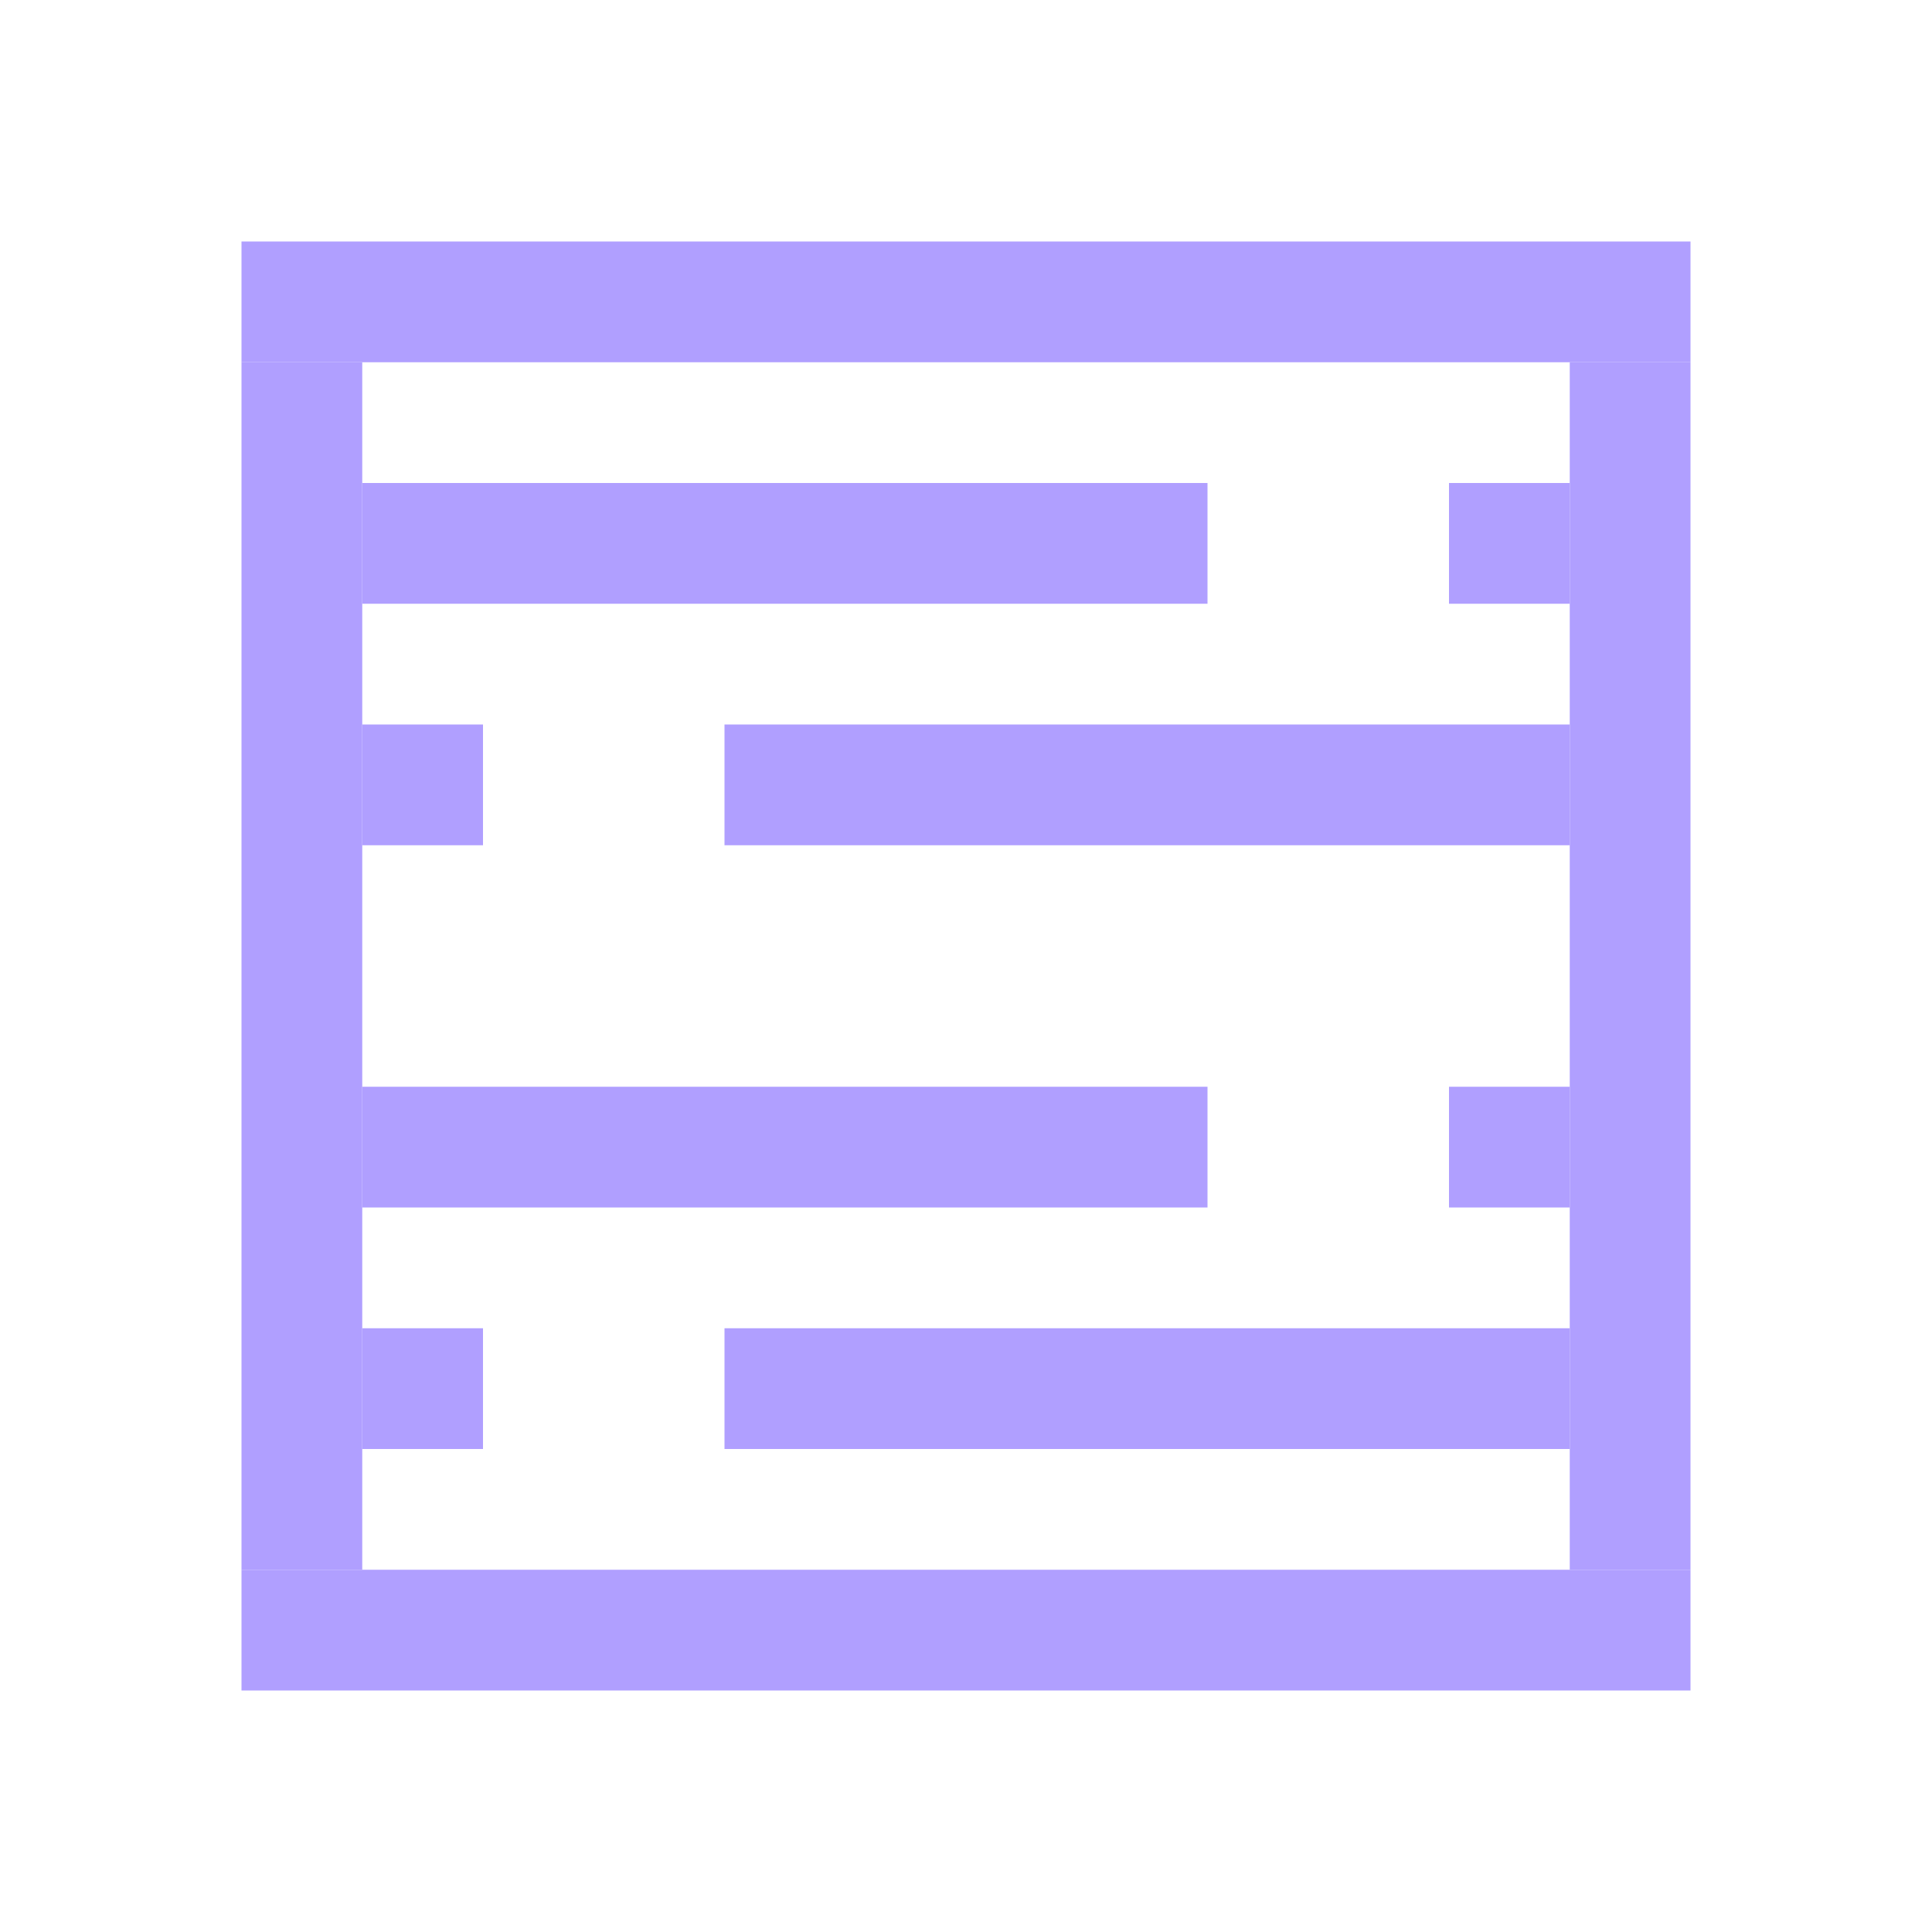 <?xml version="1.0" encoding="UTF-8" standalone="no"?>
<svg
   xmlns:dc="http://purl.org/dc/elements/1.1/"
   xmlns:cc="http://creativecommons.org/ns#"
   xmlns:rdf="http://www.w3.org/1999/02/22-rdf-syntax-ns#"
   xmlns:svg="http://www.w3.org/2000/svg"
   xmlns="http://www.w3.org/2000/svg"
   xmlns:sodipodi="http://sodipodi.sourceforge.net/DTD/sodipodi-0.dtd"
   xmlns:inkscape="http://www.inkscape.org/namespaces/inkscape"
   height="16"
   viewBox="0 0 16 16"
   width="16"
   version="1.1"
   id="svg38"
   sodipodi:docname="Crate.svg"
   inkscape:version="1.0.1 (3bc2e813f5, 2020-09-07)">
  <defs
     id="defs42">
    <inkscape:perspective
       sodipodi:type="inkscape:persp3d"
       inkscape:vp_x="0 : 8 : 1"
       inkscape:vp_y="0 : 1000 : 0"
       inkscape:vp_z="16 : 8 : 1"
       inkscape:persp3d-origin="8 : 5.3333333 : 1"
       id="perspective56" />
  </defs>
  <sodipodi:namedview
     pagecolor="#ffffff"
     bordercolor="#666666"
     borderopacity="1"
     objecttolerance="10"
     gridtolerance="10000"
     guidetolerance="10"
     inkscape:pageopacity="0"
     inkscape:pageshadow="2"
     inkscape:window-width="1368"
     inkscape:window-height="850"
     id="namedview40"
     showgrid="true"
     inkscape:zoom="22.273864"
     inkscape:cx="11.560317"
     inkscape:cy="11.594929"
     inkscape:window-x="-6"
     inkscape:window-y="-6"
     inkscape:window-maximized="1"
     inkscape:current-layer="svg38"
     inkscape:document-rotation="0">
    <inkscape:grid
       type="xygrid"
       id="grid52" />
  </sodipodi:namedview>
  <rect
     style="fill:#b09fff;fill-opacity:1;stroke-width:0.481"
     id="rect50"
     width="12"
     height="1"
     x="2"
     y="2" />
  <rect
     style="fill:#b09fff;fill-opacity:1;stroke-width:0.481"
     id="rect50-7"
     width="12"
     height="1"
     x="2"
     y="13" />
  <rect
     style="fill:#b09fff;fill-opacity:1;stroke-width:0.439"
     id="rect87"
     width="1"
     height="10"
     x="2"
     y="3" />
  <rect
     style="fill:#b09fff;fill-opacity:1;stroke-width:0.439"
     id="rect89"
     width="1"
     height="10"
     x="13"
     y="3" />
  <rect
     style="fill:#b09fff;fill-opacity:1;stroke-width:0.368"
     id="rect91"
     width="7"
     height="1"
     x="3"
     y="4" />
  <rect
     style="fill:#b09fff;fill-opacity:1;stroke-width:0.368"
     id="rect93"
     width="7"
     height="1"
     x="6"
     y="6" />
  <rect
     style="fill:#b09fff;fill-opacity:1;stroke-width:0.368"
     id="rect95"
     width="7"
     height="1"
     x="3"
     y="9" />
  <rect
     style="fill:#b09fff;fill-opacity:1;stroke-width:0.368"
     id="rect97"
     width="7"
     height="1"
     x="6"
     y="11" />
  <rect
     style="fill:#b09fff;fill-opacity:1;stroke-width:0.139"
     id="rect99"
     width="1"
     height="1"
     x="3"
     y="6" />
  <rect
     style="fill:#b09fff;fill-opacity:1;stroke-width:0.139"
     id="rect101"
     width="1"
     height="1"
     x="12"
     y="4" />
  <rect
     style="fill:#b09fff;fill-opacity:1;stroke-width:0.139"
     id="rect103"
     width="1"
     height="1"
     x="12"
     y="9" />
  <rect
     style="fill:#b09fff;fill-opacity:1;stroke-width:0.139"
     id="rect105"
     width="1"
     height="1"
     x="3"
     y="11" />
</svg>
